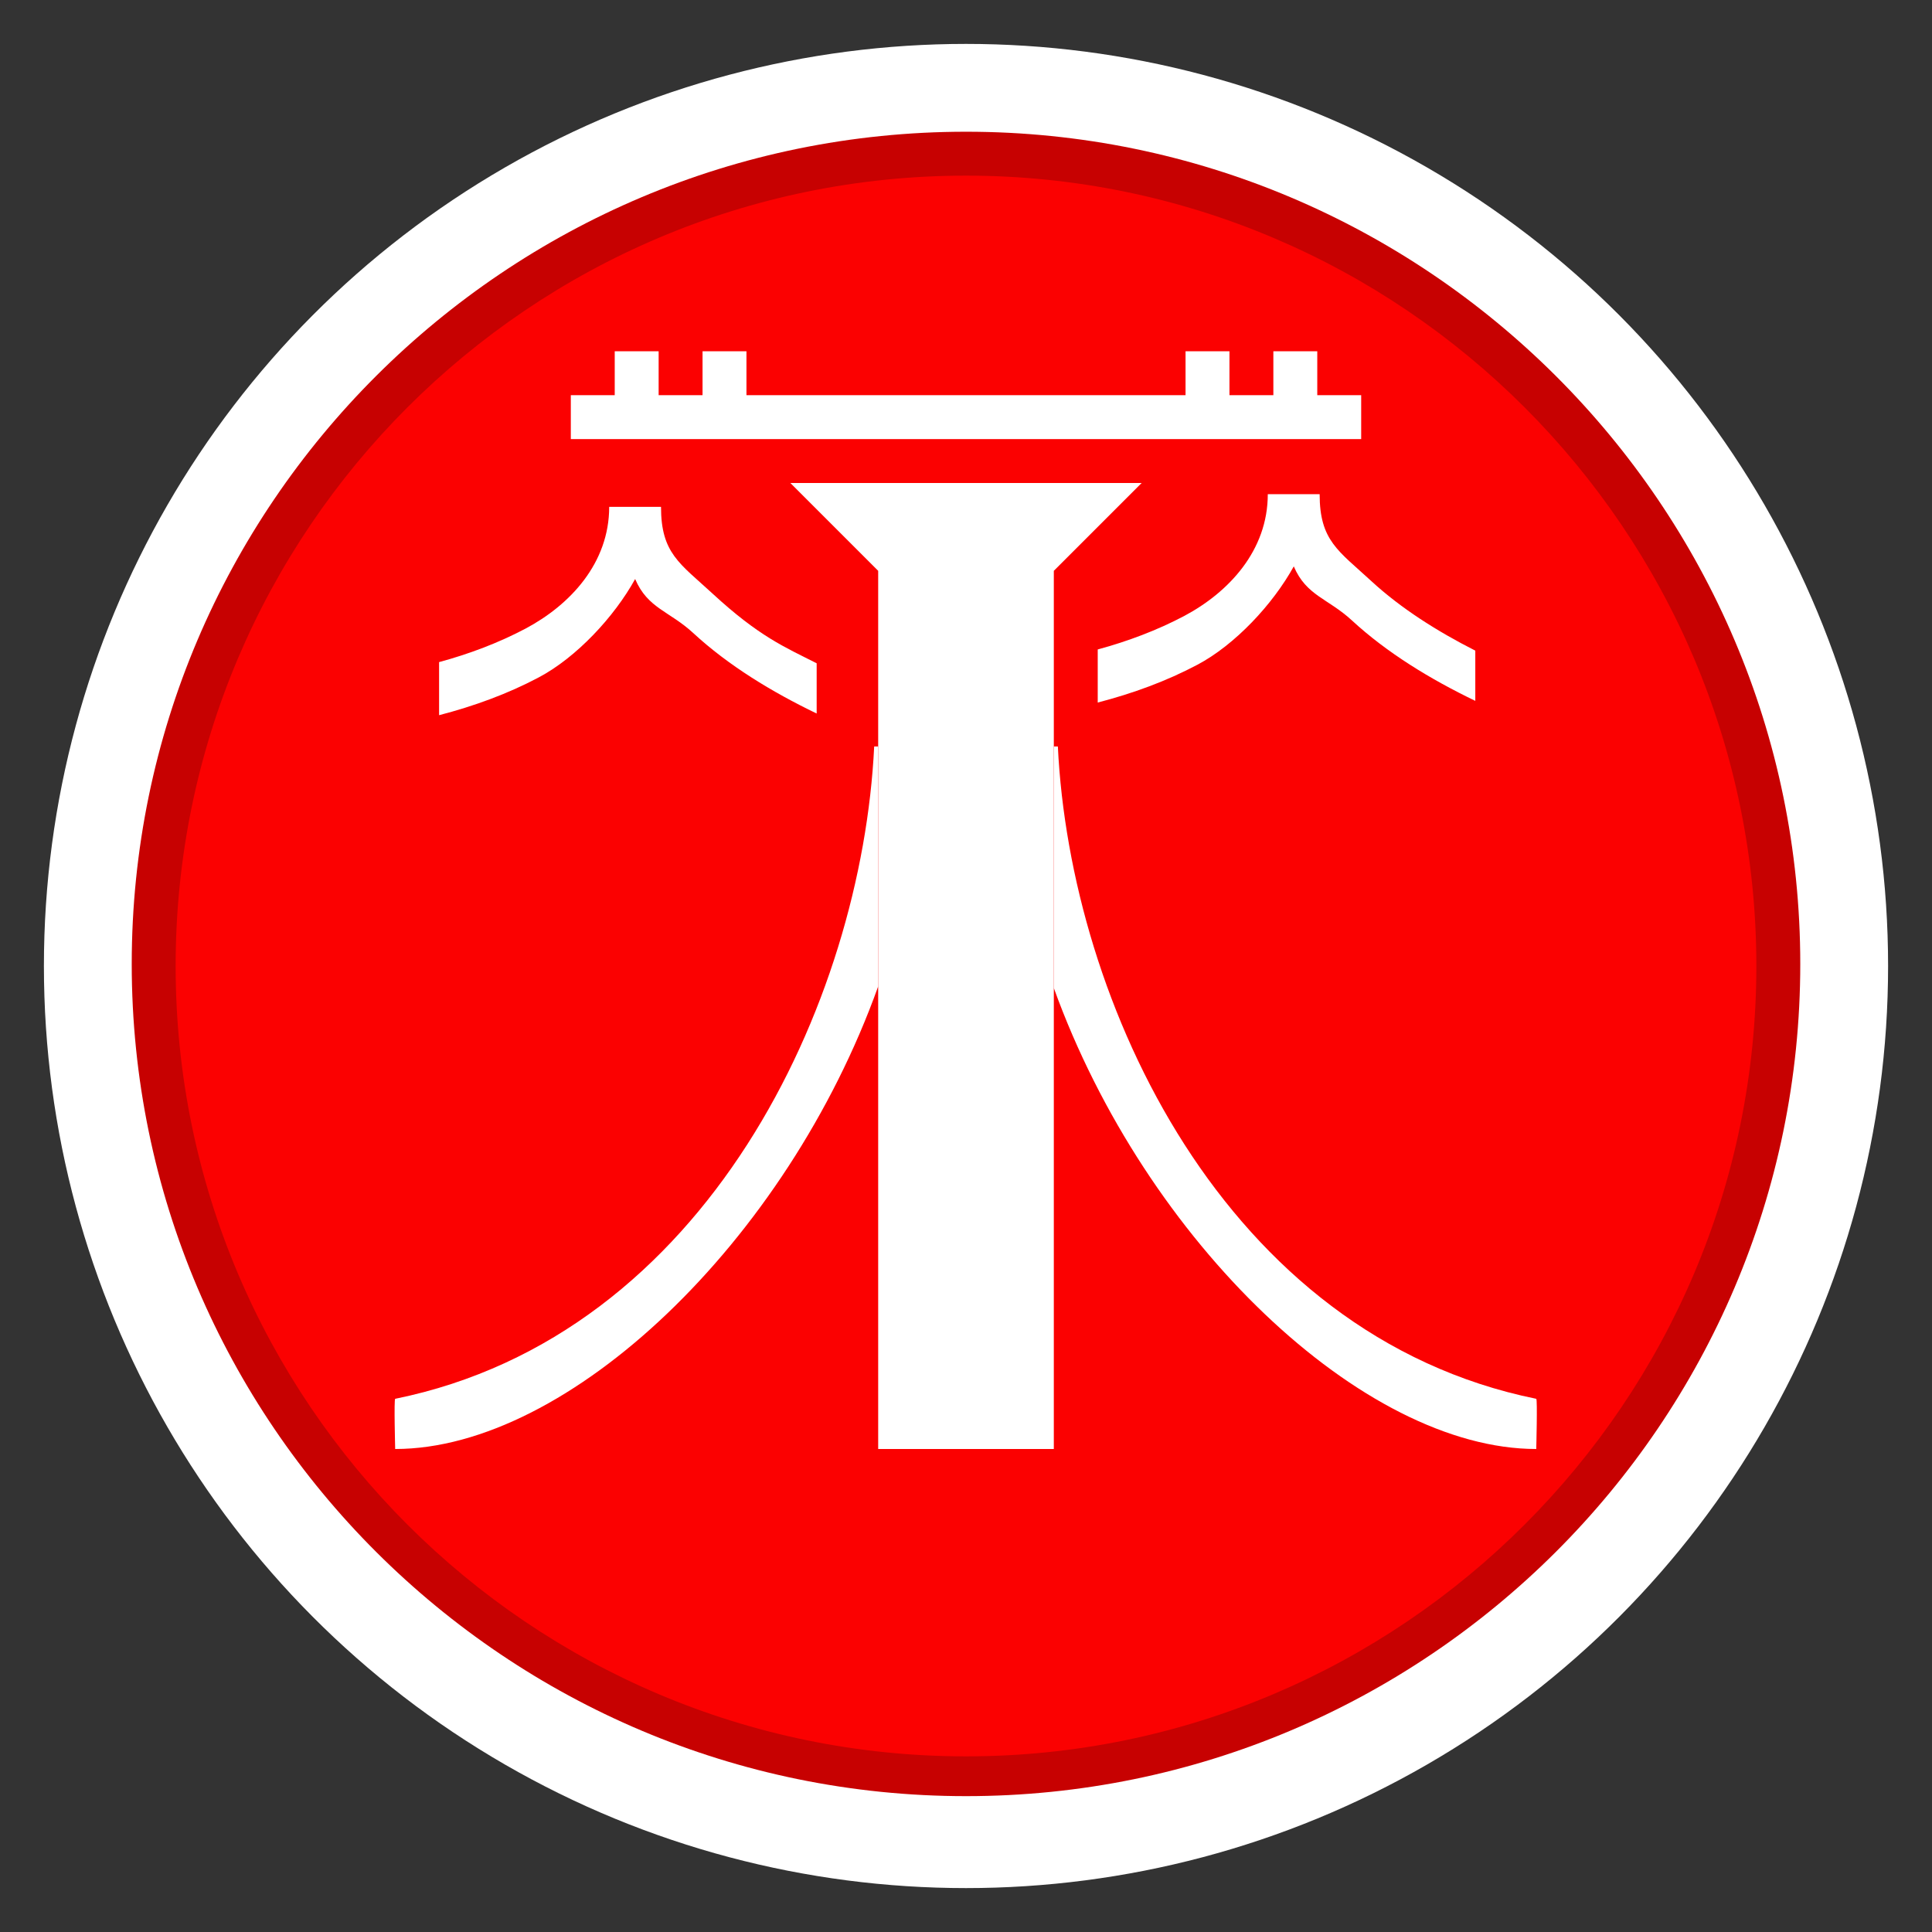 <?xml version="1.0" encoding="utf-8"?>
<!-- Generator: Adobe Illustrator 16.0.3, SVG Export Plug-In . SVG Version: 6.00 Build 0)  -->
<!DOCTYPE svg PUBLIC "-//W3C//DTD SVG 1.1//EN" "http://www.w3.org/Graphics/SVG/1.1/DTD/svg11.dtd">
<svg version="1.1" id="Wire_Down" xmlns="http://www.w3.org/2000/svg" xmlns:xlink="http://www.w3.org/1999/xlink" x="0px" y="0px"
	 width="44px" height="44px" viewBox="0 0 44 44" enable-background="new 0 0 44 44" xml:space="preserve">
<rect x="0" y="0" width="44" height="44" fill="#333333" stroke="none"/>
<circle fill="#FFFFFF" cx="22" cy="22" r="21"/>
<path fill="#C70101" d="M22.001,40.906C11.523,40.906,3,32.403,3,21.953
	C3,11.502,11.523,3,22.001,3C32.476,3,41,11.502,41,21.953
	C41,32.403,32.476,40.906,22.001,40.906z"/>
<path fill="#FB0101" d="M22.001,40C12.075,40,4,31.926,4,22c0-9.925,8.075-18,18.001-18
	C31.926,4,40,12.075,40,22C40,31.926,31.926,40,22.001,40z"/>
<path fill="#FFFFFF" d="M13.874,11.544c0,1.276-0.883,2.23-1.909,2.774
	C11.356,14.64,10.69,14.892,10,15.079v1.209c0.798-0.207,1.567-0.488,2.27-0.861
	c0.855-0.452,1.718-1.376,2.195-2.24c0.287,0.671,0.777,0.727,1.322,1.229
	c0.8,0.74,1.793,1.343,2.812,1.834v-1.144
	c-0.728-0.37-1.306-0.605-2.369-1.585c-0.75-0.692-1.176-0.918-1.176-1.978
	H13.874z"/>
<g>
	<path fill="#FFFFFF" d="M34.987,31.857C27.877,30.411,24.373,22.821,24.092,17H24v5.501
		C26.093,28.298,31.049,33,34.987,33C34.987,33,35.017,31.862,34.987,31.857z"/>
	<path fill="#FFFFFF" d="M19.909,17C19.628,22.821,16.11,30.411,9,31.857C8.97,31.862,9,33,9,33
		c3.947,0,8.916-4.723,11-10.536V17H19.909z"/>
	<polygon fill="#FFFFFF" points="24,13 26,11 18,11 20,13 20,17 20,22.464 20,33 24,33 24,22.501 24,17 	"/>
</g>
<polygon fill="#FFFFFF" points="14,8 15,8 15,9 16,9 16,8 17,8 17,9 27,9 27,8 28,8 28,9 29,9 29,8 30,8 30,9 31,9 31,10 13,10 
	13,9 14,9 "/>
<path fill="#FFFFFF" d="M28.873,11.257c0,1.276-0.883,2.23-1.908,2.774
	C26.356,14.352,25.69,14.604,25,14.791V16c0.798-0.207,1.567-0.488,2.27-0.861
	c0.855-0.452,1.719-1.376,2.195-2.24c0.287,0.671,0.777,0.727,1.322,1.229
	c0.801,0.74,1.793,1.343,2.812,1.834v-1.144
	c-0.861-0.437-1.693-0.961-2.369-1.585c-0.75-0.692-1.176-0.918-1.176-1.978
	H28.873z"/>
</svg>
